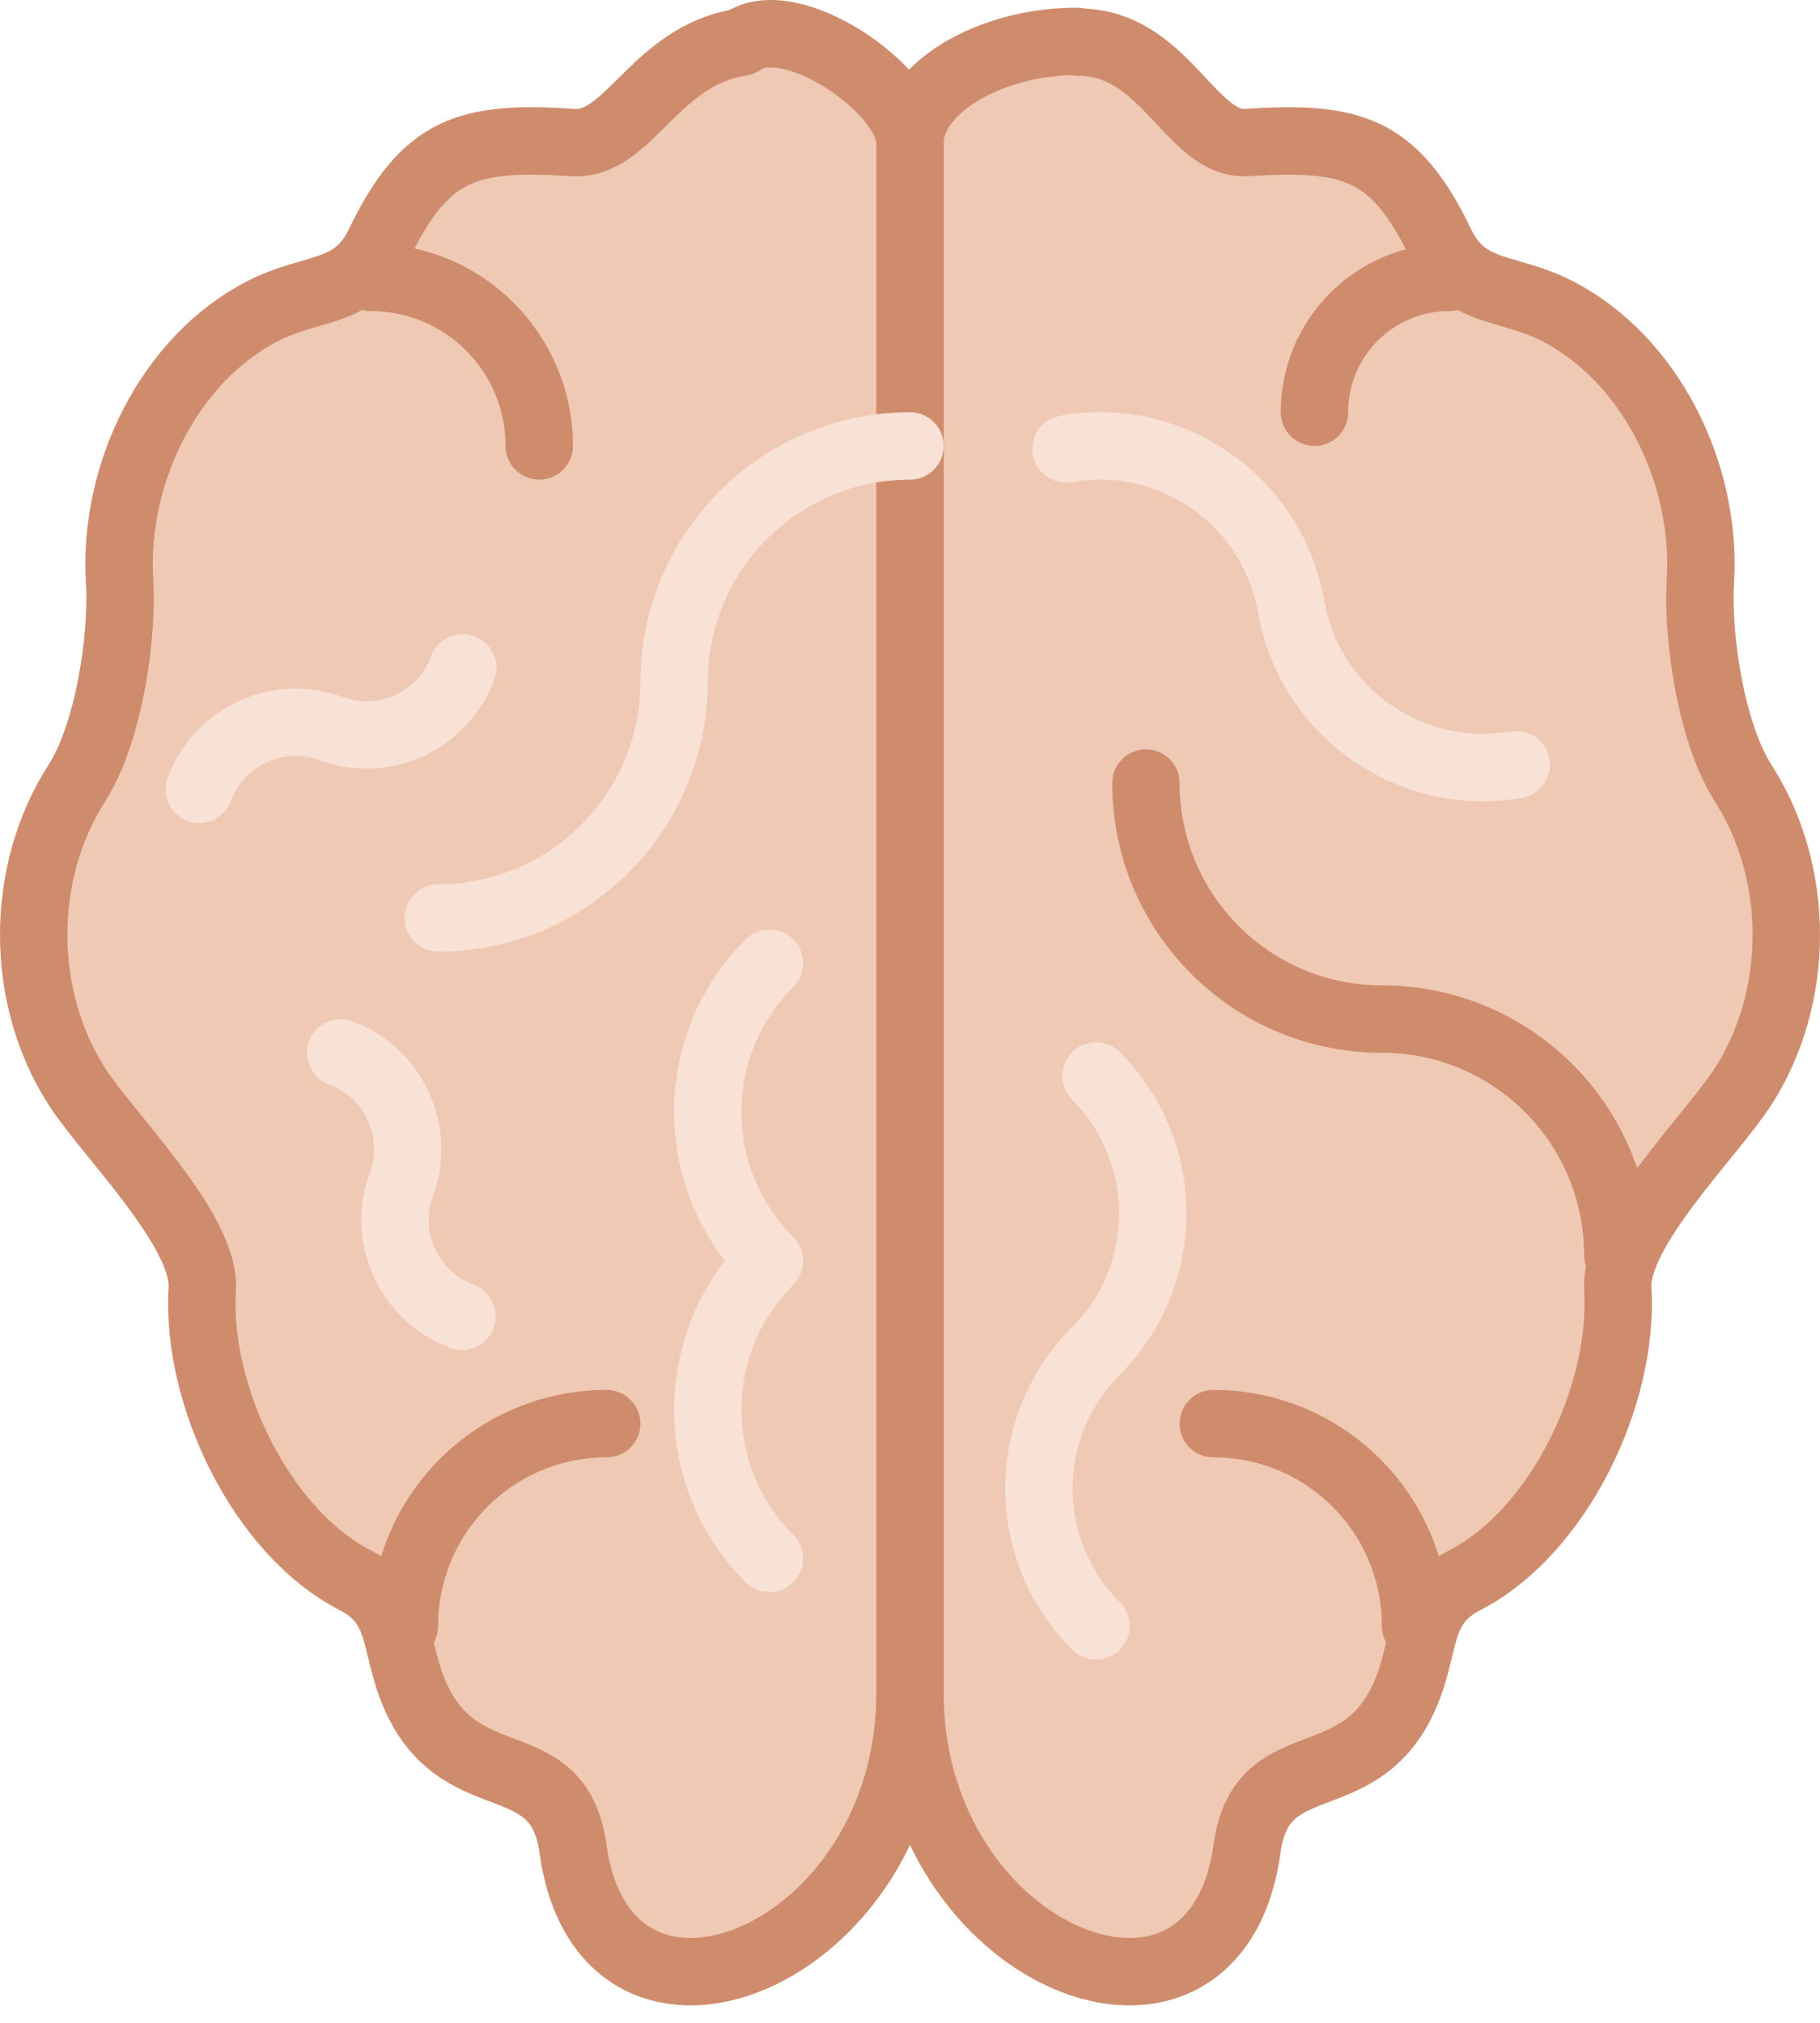 <?xml version="1.0" encoding="UTF-8" standalone="no"?>
<svg width="54px" height="60px" viewBox="0 0 54 60" version="1.1" xmlns="http://www.w3.org/2000/svg" xmlns:xlink="http://www.w3.org/1999/xlink" xmlns:sketch="http://www.bohemiancoding.com/sketch/ns">
    <!-- Generator: Sketch 3.2.2 (9983) - http://www.bohemiancoding.com/sketch -->
    <title>80 - Brain (Flat)</title>
    <desc>Created with Sketch.</desc>
    <defs></defs>
    <g id="Page-1" stroke="none" stroke-width="1" fill="none" fill-rule="evenodd" sketch:type="MSPage">
        <g id="80---Brain-(Flat)" sketch:type="MSLayerGroup" transform="translate(1, 0)">
            <path d="M26,50.227 C26,58.102 35.048,61.727 36,54.832 C36.422,51.772 39.236,53.303 40.611,50.446 C41.356,48.897 40.96,47.642 42.46,46.872 C45.226,45.452 47.193,41.411 47,38.227 C46.895,36.501 49.792,33.668 50.719,32.227 C52.427,29.569 52.427,25.885 50.719,23.227 C49.792,21.786 49.348,18.953 49.452,17.227 C49.645,14.043 47.972,10.647 45.205,9.227 C43.706,8.457 42.491,8.776 41.745,7.227 C40.371,4.37 39.083,4.028 36,4.227 C34.329,4.335 33.583,1.25 31,1.25 C30.987,1.25 30.98,1.227 30.966,1.227 C28.292,1.227 26,2.672 26,4.227 L26,50.227 L26,50.227 Z" id="Fill-959" fill="#EFC9B3" sketch:type="MSShapeGroup"></path>
            <path d="M26,50.227 C26,58.102 35.048,61.727 36,54.832 C36.422,51.772 39.236,53.303 40.611,50.446 C41.356,48.897 40.96,47.642 42.46,46.872 C45.226,45.452 47.193,41.411 47,38.227 C46.895,36.501 49.792,33.668 50.719,32.227 C52.427,29.569 52.427,25.885 50.719,23.227 C49.792,21.786 49.348,18.953 49.452,17.227 C49.645,14.043 47.972,10.647 45.205,9.227 C43.706,8.457 42.491,8.776 41.745,7.227 C40.371,4.37 39.083,4.028 36,4.227 C34.329,4.335 33.583,1.25 31,1.25 C30.987,1.25 30.98,1.227 30.966,1.227 C28.292,1.227 26,2.672 26,4.227 L26,50.227 L26,50.227 Z" id="Stroke-960" stroke="#CF8C6D" stroke-width="2" stroke-linecap="round" sketch:type="MSShapeGroup"></path>
            <path d="M26,50.227 C26,58.102 16.952,61.727 16,54.832 C15.577,51.772 12.764,53.303 11.389,50.446 C10.644,48.897 11.04,47.642 9.54,46.872 C6.774,45.452 4.807,41.411 5,38.227 C5.104,36.501 2.207,33.668 1.281,32.227 C-0.427,29.569 -0.427,25.885 1.281,23.227 C2.207,21.786 2.652,18.953 2.548,17.227 C2.355,14.043 4.028,10.647 6.795,9.227 C8.294,8.457 9.509,8.776 10.255,7.227 C11.629,4.37 12.917,4.028 16,4.227 C17.671,4.335 18.417,1.644 21,1.25 C21.013,1.248 21.022,1.235 21.034,1.227 C22.482,0.245 26,2.672 26,4.227 L26,50.227 L26,50.227 Z" id="Fill-961" fill="#EFC9B3" sketch:type="MSShapeGroup"></path>
            <path d="M26,50.227 C26,58.102 16.952,61.727 16,54.832 C15.577,51.772 12.764,53.303 11.389,50.446 C10.644,48.897 11.04,47.642 9.54,46.872 C6.774,45.452 4.807,41.411 5,38.227 C5.104,36.501 2.207,33.668 1.281,32.227 C-0.427,29.569 -0.427,25.885 1.281,23.227 C2.207,21.786 2.652,18.953 2.548,17.227 C2.355,14.043 4.028,10.647 6.795,9.227 C8.294,8.457 9.509,8.776 10.255,7.227 C11.629,4.37 12.917,4.028 16,4.227 C17.671,4.335 18.417,1.644 21,1.25 C21.013,1.248 21.022,1.235 21.034,1.227 C22.482,0.245 26,2.672 26,4.227 L26,50.227 L26,50.227 Z" id="Stroke-962" stroke="#CF8C6D" stroke-width="2" stroke-linecap="round" sketch:type="MSShapeGroup"></path>
            <path d="M41,48.227 C41,44.911 38.316,42.227 35,42.227 M11,48.227 C11,44.911 13.684,42.227 17,42.227 M38,12.227 C38,10.016 39.789,8.227 42,8.227 M15,13.227 C15,10.463 12.764,8.227 10,8.227 M47,37.227 C47,33.358 43.869,30.227 40,30.227 C36.131,30.227 33,27.096 33,23.227" id="Stroke-963" stroke="#CF8C6D" stroke-width="2" stroke-linecap="round" sketch:type="MSShapeGroup"></path>
            <path d="M26,12.227 C21.589,12.227 18,15.815 18,20.227 C18,23.535 15.309,26.227 12,26.227 C11.448,26.227 11,26.674 11,27.227 C11,27.779 11.448,28.227 12,28.227 C16.411,28.227 20,24.638 20,20.227 C20,16.918 22.691,14.227 26,14.227 C26.552,14.227 27,13.779 27,13.227 C27,12.674 26.552,12.227 26,12.227" id="Fill-969" fill="#F8E1D5" sketch:type="MSShapeGroup"></path>
            <path d="M22.537,27.863 C22.146,27.473 21.514,27.473 21.123,27.863 C19.754,29.231 19,31.051 19,32.984 C19,34.603 19.535,36.138 20.51,37.399 C19.535,38.66 19,40.195 19,41.813 C19,43.746 19.754,45.565 21.123,46.934 C21.318,47.129 21.574,47.227 21.83,47.227 C22.086,47.227 22.342,47.129 22.537,46.934 C22.928,46.543 22.928,45.91 22.537,45.52 C21.546,44.528 21,43.212 21,41.813 C21,40.413 21.546,39.097 22.537,38.105 C22.928,37.715 22.928,37.082 22.537,36.691 C21.546,35.7 21,34.384 21,32.984 C21,31.585 21.546,30.269 22.537,29.277 C22.928,28.887 22.928,28.254 22.537,27.863" id="Fill-970" fill="#F8E1D5" sketch:type="MSShapeGroup"></path>
            <path d="M32.225,31.206 C31.834,30.815 31.202,30.815 30.811,31.206 C30.42,31.597 30.42,32.23 30.811,32.62 C32.669,34.48 32.669,37.504 30.811,39.363 C29.532,40.643 28.827,42.342 28.827,44.148 C28.827,45.955 29.532,47.654 30.811,48.934 C31.006,49.129 31.262,49.227 31.518,49.227 C31.774,49.227 32.03,49.129 32.225,48.934 C32.616,48.543 32.616,47.91 32.225,47.52 C31.324,46.618 30.827,45.421 30.827,44.148 C30.827,42.876 31.324,41.679 32.225,40.777 C34.863,38.139 34.863,33.845 32.225,31.206" id="Fill-971" fill="#F8E1D5" sketch:type="MSShapeGroup"></path>
            <path d="M43.815,21.696 C41.231,22.149 38.749,20.414 38.294,17.825 C37.981,16.044 36.994,14.491 35.515,13.454 C34.036,12.417 32.238,12.019 30.458,12.33 C29.914,12.426 29.55,12.944 29.646,13.488 C29.742,14.032 30.259,14.391 30.804,14.301 C32.062,14.075 33.324,14.361 34.367,15.091 C35.409,15.822 36.104,16.916 36.324,18.171 C36.901,21.452 39.765,23.77 42.988,23.77 C43.374,23.77 43.767,23.735 44.161,23.667 C44.705,23.571 45.068,23.053 44.973,22.509 C44.877,21.965 44.363,21.602 43.815,21.696" id="Fill-972" fill="#F8E1D5" sketch:type="MSShapeGroup"></path>
            <path d="M9.87,22.8 C11.515,22.8 13.065,21.788 13.667,20.157 C13.859,19.639 13.594,19.064 13.076,18.872 C12.56,18.682 11.982,18.946 11.792,19.464 C11.401,20.521 10.223,21.063 9.167,20.673 C7.077,19.905 4.747,20.976 3.976,23.065 C3.784,23.584 4.049,24.159 4.567,24.351 C4.682,24.393 4.798,24.412 4.914,24.412 C5.32,24.412 5.703,24.162 5.852,23.759 C6.242,22.702 7.416,22.157 8.475,22.55 C8.935,22.719 9.406,22.8 9.87,22.8" id="Fill-973" fill="#F8E1D5" sketch:type="MSShapeGroup"></path>
            <path d="M13.056,38.104 C12,37.715 11.457,36.538 11.845,35.482 L11.846,35.482 C12.618,33.391 11.544,31.062 9.453,30.288 C8.937,30.099 8.359,30.362 8.168,30.88 C7.977,31.398 8.242,31.974 8.76,32.165 C9.817,32.555 10.359,33.732 9.97,34.788 C9.969,34.789 9.97,34.79 9.969,34.791 C9.199,36.88 10.273,39.208 12.362,39.982 C12.477,40.023 12.594,40.043 12.709,40.043 C13.116,40.043 13.498,39.793 13.647,39.39 C13.838,38.871 13.574,38.297 13.056,38.104" id="Fill-974" fill="#F8E1D5" sketch:type="MSShapeGroup"></path>
        </g>
    </g>
</svg>